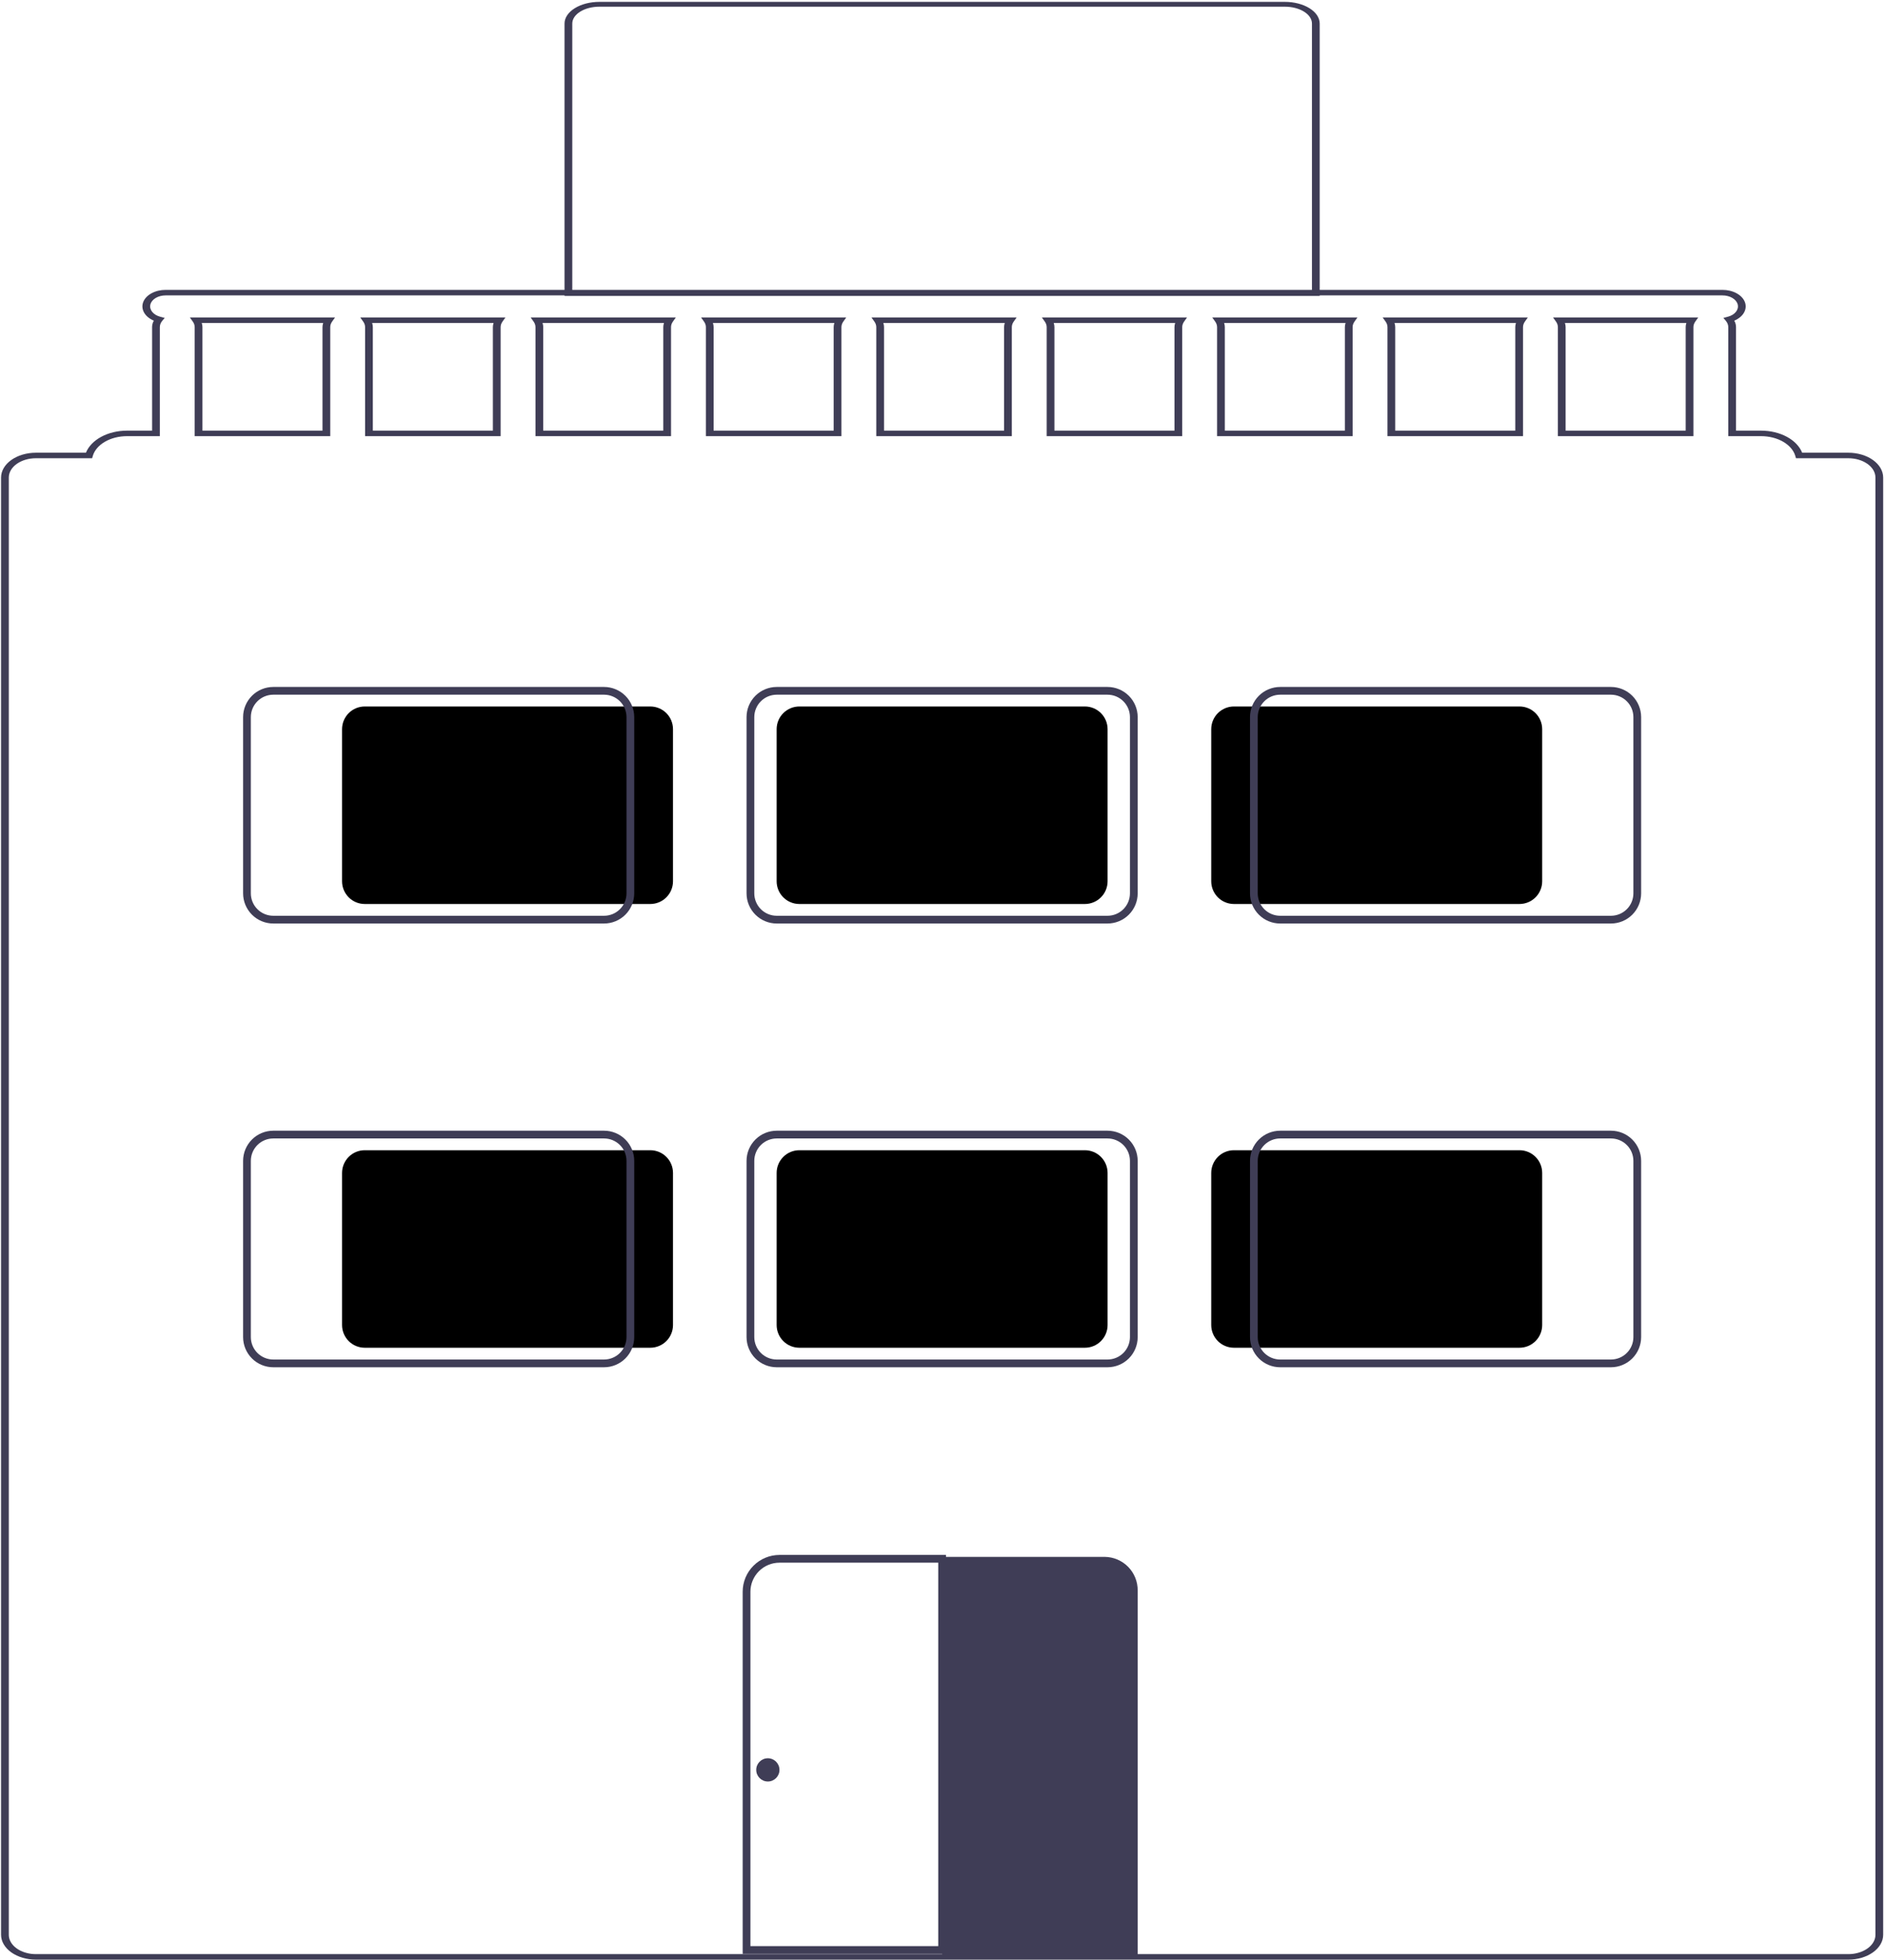 <svg width="487" height="506" viewBox="0 0 487 506" fill="none" xmlns="http://www.w3.org/2000/svg">
<path d="M340.772 76.419H145.772V6.084C145.774 4.599 146.724 3.175 148.411 2.125C150.098 1.074 152.386 0.484 154.772 0.482H331.772C334.158 0.484 336.445 1.074 338.133 2.125C339.82 3.175 340.769 4.599 340.772 6.084V76.419ZM147.772 75.174H338.772V6.084C338.77 4.929 338.031 3.821 336.719 3.005C335.407 2.188 333.628 1.728 331.772 1.727H154.772C152.916 1.728 151.137 2.188 149.824 3.005C148.512 3.821 147.774 4.929 147.772 6.084V75.174Z" fill="#3F3D56"/>
<path d="M49.031 81.976L49.772 83.017C50.1 83.466 50.271 83.964 50.272 84.47V112.62H85.272V84.47C85.272 83.964 85.444 83.466 85.772 83.017L86.512 81.976H49.031ZM83.272 84.47V111.195H52.272V84.47C52.272 84.11 52.212 83.751 52.092 83.401H83.452C83.332 83.751 83.271 84.11 83.272 84.47ZM93.031 81.976L93.772 83.017C94.1 83.466 94.271 83.964 94.272 84.47V112.62H129.272V84.47C129.272 83.964 129.444 83.466 129.772 83.017L130.512 81.976H93.031ZM127.272 84.47V111.195H96.272V84.47C96.272 84.11 96.212 83.751 96.091 83.401H127.452C127.332 83.751 127.271 84.11 127.272 84.47ZM137.031 81.976L137.772 83.017C138.1 83.466 138.271 83.964 138.272 84.47V112.62H173.272V84.47C173.272 83.964 173.444 83.466 173.772 83.017L174.512 81.976H137.031ZM171.272 84.47V111.195H140.272V84.47C140.272 84.11 140.212 83.751 140.091 83.401H171.452C171.332 83.751 171.271 84.11 171.272 84.47ZM181.031 81.976L181.772 83.017C182.1 83.466 182.271 83.964 182.272 84.47V112.62H217.272V84.47C217.272 83.964 217.444 83.466 217.772 83.017L218.512 81.976H181.031ZM215.272 84.47V111.195H184.272V84.47C184.272 84.11 184.212 83.751 184.091 83.401H215.452C215.332 83.751 215.271 84.11 215.272 84.47ZM225.031 81.976L225.772 83.017C226.1 83.466 226.271 83.964 226.272 84.47V112.62H261.272V84.47C261.272 83.964 261.444 83.466 261.772 83.017L262.512 81.976H225.031ZM259.272 84.47V111.195H228.272V84.47C228.272 84.11 228.212 83.751 228.091 83.401H259.452C259.332 83.751 259.271 84.11 259.272 84.47ZM269.031 81.976L269.772 83.017C270.1 83.466 270.271 83.964 270.272 84.47V112.62H305.272V84.47C305.272 83.964 305.444 83.466 305.772 83.017L306.512 81.976H269.031ZM303.272 84.47V111.195H272.272V84.47C272.272 84.11 272.212 83.751 272.091 83.401H303.452C303.332 83.751 303.271 84.11 303.272 84.47ZM313.031 81.976L313.772 83.017C314.1 83.466 314.271 83.964 314.272 84.47V112.62H349.272V84.47C349.272 83.964 349.444 83.466 349.772 83.017L350.512 81.976H313.031ZM347.272 84.47V111.195H316.272V84.47C316.272 84.11 316.212 83.751 316.091 83.401H347.452C347.332 83.751 347.271 84.11 347.272 84.47ZM357.031 81.976L357.772 83.017C358.1 83.466 358.271 83.964 358.272 84.47V112.62H393.272V84.47C393.272 83.964 393.444 83.466 393.772 83.017L394.512 81.976H357.031ZM391.272 84.47V111.195H360.272V84.47C360.272 84.11 360.212 83.751 360.091 83.401H391.452C391.332 83.751 391.271 84.11 391.272 84.47ZM401.031 81.976L401.772 83.017C402.1 83.466 402.271 83.964 402.272 84.47V112.62H437.272V84.47C437.272 83.964 437.444 83.466 437.772 83.017L438.512 81.976H401.031ZM435.272 84.47V111.195H404.272V84.47C404.272 84.11 404.212 83.751 404.091 83.401H435.452C435.332 83.751 435.271 84.11 435.272 84.47ZM401.031 81.976L401.772 83.017C402.1 83.466 402.271 83.964 402.272 84.47V112.62H437.272V84.47C437.272 83.964 437.444 83.466 437.772 83.017L438.512 81.976H401.031ZM435.272 84.47V111.195H404.272V84.47C404.272 84.11 404.212 83.751 404.091 83.401H435.452C435.332 83.751 435.271 84.11 435.272 84.47ZM357.031 81.976L357.772 83.017C358.1 83.466 358.271 83.964 358.272 84.47V112.62H393.272V84.47C393.272 83.964 393.444 83.466 393.772 83.017L394.512 81.976H357.031ZM391.272 84.47V111.195H360.272V84.47C360.272 84.11 360.212 83.751 360.091 83.401H391.452C391.332 83.751 391.271 84.11 391.272 84.47ZM313.031 81.976L313.772 83.017C314.1 83.466 314.271 83.964 314.272 84.47V112.62H349.272V84.47C349.272 83.964 349.444 83.466 349.772 83.017L350.512 81.976H313.031ZM347.272 84.47V111.195H316.272V84.47C316.272 84.11 316.212 83.751 316.091 83.401H347.452C347.332 83.751 347.271 84.11 347.272 84.47ZM269.031 81.976L269.772 83.017C270.1 83.466 270.271 83.964 270.272 84.47V112.62H305.272V84.47C305.272 83.964 305.444 83.466 305.772 83.017L306.512 81.976H269.031ZM303.272 84.47V111.195H272.272V84.47C272.272 84.11 272.212 83.751 272.091 83.401H303.452C303.332 83.751 303.271 84.11 303.272 84.47ZM225.031 81.976L225.772 83.017C226.1 83.466 226.271 83.964 226.272 84.47V112.62H261.272V84.47C261.272 83.964 261.444 83.466 261.772 83.017L262.512 81.976H225.031ZM259.272 84.47V111.195H228.272V84.47C228.272 84.11 228.212 83.751 228.091 83.401H259.452C259.332 83.751 259.271 84.11 259.272 84.47ZM181.031 81.976L181.772 83.017C182.1 83.466 182.271 83.964 182.272 84.47V112.62H217.272V84.47C217.272 83.964 217.444 83.466 217.772 83.017L218.512 81.976H181.031ZM215.272 84.47V111.195H184.272V84.47C184.272 84.11 184.212 83.751 184.091 83.401H215.452C215.332 83.751 215.271 84.11 215.272 84.47ZM137.031 81.976L137.772 83.017C138.1 83.466 138.271 83.964 138.272 84.47V112.62H173.272V84.47C173.272 83.964 173.444 83.466 173.772 83.017L174.512 81.976H137.031ZM171.272 84.47V111.195H140.272V84.47C140.272 84.11 140.212 83.751 140.091 83.401H171.452C171.332 83.751 171.271 84.11 171.272 84.47ZM93.031 81.976L93.772 83.017C94.1 83.466 94.271 83.964 94.272 84.47V112.62H129.272V84.47C129.272 83.964 129.444 83.466 129.772 83.017L130.512 81.976H93.031ZM127.272 84.47V111.195H96.272V84.47C96.272 84.11 96.212 83.751 96.091 83.401H127.452C127.332 83.751 127.271 84.11 127.272 84.47ZM49.031 81.976L49.772 83.017C50.1 83.466 50.271 83.964 50.272 84.47V112.62H85.272V84.47C85.272 83.964 85.444 83.466 85.772 83.017L86.512 81.976H49.031ZM83.272 84.47V111.195H52.272V84.47C52.272 84.11 52.212 83.751 52.092 83.401H83.452C83.332 83.751 83.271 84.11 83.272 84.47ZM401.031 81.976L401.772 83.017C402.1 83.466 402.271 83.964 402.272 84.47V112.62H437.272V84.47C437.272 83.964 437.444 83.466 437.772 83.017L438.512 81.976H401.031ZM435.272 84.47V111.195H404.272V84.47C404.272 84.11 404.212 83.751 404.091 83.401H435.452C435.332 83.751 435.271 84.11 435.272 84.47ZM357.031 81.976L357.772 83.017C358.1 83.466 358.271 83.964 358.272 84.47V112.62H393.272V84.47C393.272 83.964 393.444 83.466 393.772 83.017L394.512 81.976H357.031ZM391.272 84.47V111.195H360.272V84.47C360.272 84.11 360.212 83.751 360.091 83.401H391.452C391.332 83.751 391.271 84.11 391.272 84.47ZM313.031 81.976L313.772 83.017C314.1 83.466 314.271 83.964 314.272 84.47V112.62H349.272V84.47C349.272 83.964 349.444 83.466 349.772 83.017L350.512 81.976H313.031ZM347.272 84.47V111.195H316.272V84.47C316.272 84.11 316.212 83.751 316.091 83.401H347.452C347.332 83.751 347.271 84.11 347.272 84.47ZM269.031 81.976L269.772 83.017C270.1 83.466 270.271 83.964 270.272 84.47V112.62H305.272V84.47C305.272 83.964 305.444 83.466 305.772 83.017L306.512 81.976H269.031ZM303.272 84.47V111.195H272.272V84.47C272.272 84.11 272.212 83.751 272.091 83.401H303.452C303.332 83.751 303.271 84.11 303.272 84.47ZM225.031 81.976L225.772 83.017C226.1 83.466 226.271 83.964 226.272 84.47V112.62H261.272V84.47C261.272 83.964 261.444 83.466 261.772 83.017L262.512 81.976H225.031ZM259.272 84.47V111.195H228.272V84.47C228.272 84.11 228.212 83.751 228.091 83.401H259.452C259.332 83.751 259.271 84.11 259.272 84.47ZM181.031 81.976L181.772 83.017C182.1 83.466 182.271 83.964 182.272 84.47V112.62H217.272V84.47C217.272 83.964 217.444 83.466 217.772 83.017L218.512 81.976H181.031ZM215.272 84.47V111.195H184.272V84.47C184.272 84.11 184.212 83.751 184.091 83.401H215.452C215.332 83.751 215.271 84.11 215.272 84.47ZM137.031 81.976L137.772 83.017C138.1 83.466 138.271 83.964 138.272 84.47V112.62H173.272V84.47C173.272 83.964 173.444 83.466 173.772 83.017L174.512 81.976H137.031ZM171.272 84.47V111.195H140.272V84.47C140.272 84.11 140.212 83.751 140.091 83.401H171.452C171.332 83.751 171.271 84.11 171.272 84.47ZM93.031 81.976L93.772 83.017C94.1 83.466 94.271 83.964 94.272 84.47V112.62H129.272V84.47C129.272 83.964 129.444 83.466 129.772 83.017L130.512 81.976H93.031ZM127.272 84.47V111.195H96.272V84.47C96.272 84.11 96.212 83.751 96.091 83.401H127.452C127.332 83.751 127.271 84.11 127.272 84.47ZM49.031 81.976L49.772 83.017C50.1 83.466 50.271 83.964 50.272 84.47V112.62H85.272V84.47C85.272 83.964 85.444 83.466 85.772 83.017L86.512 81.976H49.031ZM83.272 84.47V111.195H52.272V84.47C52.272 84.11 52.212 83.751 52.092 83.401H83.452C83.332 83.751 83.271 84.11 83.272 84.47ZM401.031 81.976L401.772 83.017C402.1 83.466 402.271 83.964 402.272 84.47V112.62H437.272V84.47C437.272 83.964 437.444 83.466 437.772 83.017L438.512 81.976H401.031ZM435.272 84.47V111.195H404.272V84.47C404.272 84.11 404.212 83.751 404.091 83.401H435.452C435.332 83.751 435.271 84.11 435.272 84.47ZM357.031 81.976L357.772 83.017C358.1 83.466 358.271 83.964 358.272 84.47V112.62H393.272V84.47C393.272 83.964 393.444 83.466 393.772 83.017L394.512 81.976H357.031ZM391.272 84.47V111.195H360.272V84.47C360.272 84.11 360.212 83.751 360.091 83.401H391.452C391.332 83.751 391.271 84.11 391.272 84.47ZM313.031 81.976L313.772 83.017C314.1 83.466 314.271 83.964 314.272 84.47V112.62H349.272V84.47C349.272 83.964 349.444 83.466 349.772 83.017L350.512 81.976H313.031ZM347.272 84.47V111.195H316.272V84.47C316.272 84.11 316.212 83.751 316.091 83.401H347.452C347.332 83.751 347.271 84.11 347.272 84.47ZM269.031 81.976L269.772 83.017C270.1 83.466 270.271 83.964 270.272 84.47V112.62H305.272V84.47C305.272 83.964 305.444 83.466 305.772 83.017L306.512 81.976H269.031ZM303.272 84.47V111.195H272.272V84.47C272.272 84.11 272.212 83.751 272.091 83.401H303.452C303.332 83.751 303.271 84.11 303.272 84.47ZM225.031 81.976L225.772 83.017C226.1 83.466 226.271 83.964 226.272 84.47V112.62H261.272V84.47C261.272 83.964 261.444 83.466 261.772 83.017L262.512 81.976H225.031ZM259.272 84.47V111.195H228.272V84.47C228.272 84.11 228.212 83.751 228.091 83.401H259.452C259.332 83.751 259.271 84.11 259.272 84.47ZM181.031 81.976L181.772 83.017C182.1 83.466 182.271 83.964 182.272 84.47V112.62H217.272V84.47C217.272 83.964 217.444 83.466 217.772 83.017L218.512 81.976H181.031ZM215.272 84.47V111.195H184.272V84.47C184.272 84.11 184.212 83.751 184.091 83.401H215.452C215.332 83.751 215.271 84.11 215.272 84.47ZM137.031 81.976L137.772 83.017C138.1 83.466 138.271 83.964 138.272 84.47V112.62H173.272V84.47C173.272 83.964 173.444 83.466 173.772 83.017L174.512 81.976H137.031ZM171.272 84.47V111.195H140.272V84.47C140.272 84.11 140.212 83.751 140.091 83.401H171.452C171.332 83.751 171.271 84.11 171.272 84.47ZM93.031 81.976L93.772 83.017C94.1 83.466 94.271 83.964 94.272 84.47V112.62H129.272V84.47C129.272 83.964 129.444 83.466 129.772 83.017L130.512 81.976H93.031ZM127.272 84.47V111.195H96.272V84.47C96.272 84.11 96.212 83.751 96.091 83.401H127.452C127.332 83.751 127.271 84.11 127.272 84.47ZM49.031 81.976L49.772 83.017C50.1 83.466 50.271 83.964 50.272 84.47V112.62H85.272V84.47C85.272 83.964 85.444 83.466 85.772 83.017L86.512 81.976H49.031ZM83.272 84.47V111.195H52.272V84.47C52.272 84.11 52.212 83.751 52.092 83.401H83.452C83.332 83.751 83.271 84.11 83.272 84.47ZM401.031 81.976L401.772 83.017C402.1 83.466 402.271 83.964 402.272 84.47V112.62H437.272V84.47C437.272 83.964 437.444 83.466 437.772 83.017L438.512 81.976H401.031ZM435.272 84.47V111.195H404.272V84.47C404.272 84.11 404.212 83.751 404.091 83.401H435.452C435.332 83.751 435.271 84.11 435.272 84.47ZM357.031 81.976L357.772 83.017C358.1 83.466 358.271 83.964 358.272 84.47V112.62H393.272V84.47C393.272 83.964 393.444 83.466 393.772 83.017L394.512 81.976H357.031ZM391.272 84.47V111.195H360.272V84.47C360.272 84.11 360.212 83.751 360.091 83.401H391.452C391.332 83.751 391.271 84.11 391.272 84.47ZM313.031 81.976L313.772 83.017C314.1 83.466 314.271 83.964 314.272 84.47V112.62H349.272V84.47C349.272 83.964 349.444 83.466 349.772 83.017L350.512 81.976H313.031ZM347.272 84.47V111.195H316.272V84.47C316.272 84.11 316.212 83.751 316.091 83.401H347.452C347.332 83.751 347.271 84.11 347.272 84.47ZM269.031 81.976L269.772 83.017C270.1 83.466 270.271 83.964 270.272 84.47V112.62H305.272V84.47C305.272 83.964 305.444 83.466 305.772 83.017L306.512 81.976H269.031ZM303.272 84.47V111.195H272.272V84.47C272.272 84.11 272.212 83.751 272.091 83.401H303.452C303.332 83.751 303.271 84.11 303.272 84.47ZM225.031 81.976L225.772 83.017C226.1 83.466 226.271 83.964 226.272 84.47V112.62H261.272V84.47C261.272 83.964 261.444 83.466 261.772 83.017L262.512 81.976H225.031ZM259.272 84.47V111.195H228.272V84.47C228.272 84.11 228.212 83.751 228.091 83.401H259.452C259.332 83.751 259.271 84.11 259.272 84.47ZM181.031 81.976L181.772 83.017C182.1 83.466 182.271 83.964 182.272 84.47V112.62H217.272V84.47C217.272 83.964 217.444 83.466 217.772 83.017L218.512 81.976H181.031ZM215.272 84.47V111.195H184.272V84.47C184.272 84.11 184.212 83.751 184.091 83.401H215.452C215.332 83.751 215.271 84.11 215.272 84.47ZM137.031 81.976L137.772 83.017C138.1 83.466 138.271 83.964 138.272 84.47V112.62H173.272V84.47C173.272 83.964 173.444 83.466 173.772 83.017L174.512 81.976H137.031ZM171.272 84.47V111.195H140.272V84.47C140.272 84.11 140.212 83.751 140.091 83.401H171.452C171.332 83.751 171.271 84.11 171.272 84.47ZM93.031 81.976L93.772 83.017C94.1 83.466 94.271 83.964 94.272 84.47V112.62H129.272V84.47C129.272 83.964 129.444 83.466 129.772 83.017L130.512 81.976H93.031ZM127.272 84.47V111.195H96.272V84.47C96.272 84.11 96.212 83.751 96.091 83.401H127.452C127.332 83.751 127.271 84.11 127.272 84.47ZM49.031 81.976L49.772 83.017C50.1 83.466 50.271 83.964 50.272 84.47V112.62H85.272V84.47C85.272 83.964 85.444 83.466 85.772 83.017L86.512 81.976H49.031ZM83.272 84.47V111.195H52.272V84.47C52.272 84.11 52.212 83.751 52.092 83.401H83.452C83.332 83.751 83.271 84.11 83.272 84.47ZM401.031 81.976L401.772 83.017C402.1 83.466 402.271 83.964 402.272 84.47V112.62H437.272V84.47C437.272 83.964 437.444 83.466 437.772 83.017L438.512 81.976H401.031ZM435.272 84.47V111.195H404.272V84.47C404.272 84.11 404.212 83.751 404.091 83.401H435.452C435.332 83.751 435.271 84.11 435.272 84.47ZM357.772 83.017C358.1 83.466 358.271 83.964 358.272 84.47V112.62H393.272V84.47C393.272 83.964 393.444 83.466 393.772 83.017L394.512 81.976H357.031L357.772 83.017ZM391.452 83.401C391.332 83.751 391.271 84.11 391.272 84.47V111.195H360.272V84.47C360.272 84.11 360.212 83.751 360.091 83.401H391.452ZM313.772 83.017C314.1 83.466 314.271 83.964 314.272 84.47V112.62H349.272V84.47C349.272 83.964 349.444 83.466 349.772 83.017L350.512 81.976H313.031L313.772 83.017ZM347.452 83.401C347.332 83.751 347.271 84.11 347.272 84.47V111.195H316.272V84.47C316.272 84.11 316.212 83.751 316.091 83.401H347.452ZM269.772 83.017C270.1 83.466 270.271 83.964 270.272 84.47V112.62H305.272V84.47C305.272 83.964 305.444 83.466 305.772 83.017L306.512 81.976H269.031L269.772 83.017ZM303.452 83.401C303.332 83.751 303.271 84.11 303.272 84.47V111.195H272.272V84.47C272.272 84.11 272.212 83.751 272.091 83.401H303.452ZM225.772 83.017C226.1 83.466 226.271 83.964 226.272 84.47V112.62H261.272V84.47C261.272 83.964 261.444 83.466 261.772 83.017L262.512 81.976H225.031L225.772 83.017ZM259.452 83.401C259.332 83.751 259.271 84.11 259.272 84.47V111.195H228.272V84.47C228.272 84.11 228.212 83.751 228.091 83.401H259.452ZM181.772 83.017C182.1 83.466 182.271 83.964 182.272 84.47V112.62H217.272V84.47C217.272 83.964 217.444 83.466 217.772 83.017L218.512 81.976H181.031L181.772 83.017ZM215.452 83.401C215.332 83.751 215.271 84.11 215.272 84.47V111.195H184.272V84.47C184.272 84.11 184.212 83.751 184.091 83.401H215.452ZM137.772 83.017C138.1 83.466 138.271 83.964 138.272 84.47V112.62H173.272V84.47C173.272 83.964 173.444 83.466 173.772 83.017L174.512 81.976H137.031L137.772 83.017ZM171.452 83.401C171.332 83.751 171.271 84.11 171.272 84.47V111.195H140.272V84.47C140.272 84.11 140.212 83.751 140.091 83.401H171.452ZM93.772 83.017C94.1 83.466 94.271 83.964 94.272 84.47V112.62H129.272V84.47C129.272 83.964 129.444 83.466 129.772 83.017L130.512 81.976H93.031L93.772 83.017ZM127.452 83.401C127.332 83.751 127.271 84.11 127.272 84.47V111.195H96.272V84.47C96.272 84.11 96.212 83.751 96.091 83.401H127.452ZM49.772 83.017C50.1 83.466 50.271 83.964 50.272 84.47V112.62H85.272V84.47C85.272 83.964 85.444 83.466 85.772 83.017L86.512 81.976H49.031L49.772 83.017ZM83.452 83.401C83.332 83.751 83.271 84.11 83.272 84.47V111.195H52.272V84.47C52.272 84.11 52.212 83.751 52.092 83.401H83.452ZM401.772 83.017C402.1 83.466 402.271 83.964 402.272 84.47V112.62H437.272V84.47C437.272 83.964 437.444 83.466 437.772 83.017L438.512 81.976H401.031L401.772 83.017ZM435.452 83.401C435.332 83.751 435.271 84.11 435.272 84.47V111.195H404.272V84.47C404.272 84.11 404.212 83.751 404.091 83.401H435.452ZM357.772 83.017C358.1 83.466 358.271 83.964 358.272 84.47V112.62H393.272V84.47C393.272 83.964 393.444 83.466 393.772 83.017L394.512 81.976H357.031L357.772 83.017ZM391.452 83.401C391.332 83.751 391.271 84.11 391.272 84.47V111.195H360.272V84.47C360.272 84.11 360.212 83.751 360.091 83.401H391.452ZM313.772 83.017C314.1 83.466 314.271 83.964 314.272 84.47V112.62H349.272V84.47C349.272 83.964 349.444 83.466 349.772 83.017L350.512 81.976H313.031L313.772 83.017ZM347.452 83.401C347.332 83.751 347.271 84.11 347.272 84.47V111.195H316.272V84.47C316.272 84.11 316.212 83.751 316.091 83.401H347.452ZM269.772 83.017C270.1 83.466 270.271 83.964 270.272 84.47V112.62H305.272V84.47C305.272 83.964 305.444 83.466 305.772 83.017L306.512 81.976H269.031L269.772 83.017ZM303.452 83.401C303.332 83.751 303.271 84.11 303.272 84.47V111.195H272.272V84.47C272.272 84.11 272.212 83.751 272.091 83.401H303.452ZM225.772 83.017C226.1 83.466 226.271 83.964 226.272 84.47V112.62H261.272V84.47C261.272 83.964 261.444 83.466 261.772 83.017L262.512 81.976H225.031L225.772 83.017ZM259.452 83.401C259.332 83.751 259.271 84.11 259.272 84.47V111.195H228.272V84.47C228.272 84.11 228.212 83.751 228.091 83.401H259.452ZM181.772 83.017C182.1 83.466 182.271 83.964 182.272 84.47V112.62H217.272V84.47C217.272 83.964 217.444 83.466 217.772 83.017L218.512 81.976H181.031L181.772 83.017ZM215.452 83.401C215.332 83.751 215.271 84.11 215.272 84.47V111.195H184.272V84.47C184.272 84.11 184.212 83.751 184.091 83.401H215.452ZM137.772 83.017C138.1 83.466 138.271 83.964 138.272 84.47V112.62H173.272V84.47C173.272 83.964 173.444 83.466 173.772 83.017L174.512 81.976H137.031L137.772 83.017ZM171.452 83.401C171.332 83.751 171.271 84.11 171.272 84.47V111.195H140.272V84.47C140.272 84.11 140.212 83.751 140.091 83.401H171.452ZM93.772 83.017C94.1 83.466 94.271 83.964 94.272 84.47V112.62H129.272V84.47C129.272 83.964 129.444 83.466 129.772 83.017L130.512 81.976H93.031L93.772 83.017ZM127.452 83.401C127.332 83.751 127.271 84.11 127.272 84.47V111.195H96.272V84.47C96.272 84.11 96.212 83.751 96.091 83.401H127.452ZM49.772 83.017C50.1 83.466 50.271 83.964 50.272 84.47V112.62H85.272V84.47C85.272 83.964 85.444 83.466 85.772 83.017L86.512 81.976H49.031L49.772 83.017ZM83.452 83.401C83.332 83.751 83.271 84.11 83.272 84.47V111.195H52.272V84.47C52.272 84.11 52.212 83.751 52.092 83.401H83.452ZM477.272 116.896H465.352C464.694 115.256 463.307 113.814 461.398 112.785C459.49 111.757 457.164 111.199 454.772 111.195H448.272V84.47C448.274 83.897 448.121 83.328 447.821 82.796C448.955 82.32 449.837 81.592 450.331 80.724C450.826 79.856 450.906 78.896 450.559 77.992C450.212 77.088 449.458 76.29 448.412 75.723C447.366 75.155 446.087 74.848 444.772 74.85H42.772C41.457 74.848 40.178 75.155 39.132 75.723C38.086 76.29 37.331 77.088 36.984 77.992C36.637 78.896 36.717 79.856 37.212 80.724C37.707 81.592 38.589 82.32 39.722 82.796C39.422 83.328 39.269 83.897 39.272 84.47V111.195H32.772C30.379 111.199 28.053 111.757 26.145 112.785C24.236 113.814 22.849 115.256 22.192 116.896H9.272C6.886 116.898 4.599 117.575 2.912 118.777C1.225 119.979 0.275 121.609 0.272 123.31V499.586C0.277 501.286 1.227 502.915 2.913 504.117C4.6 505.319 6.886 505.996 9.272 506H477.272C479.658 505.998 481.945 505.321 483.632 504.119C485.319 502.916 486.268 501.286 486.272 499.586V123.31C486.268 121.609 485.319 119.979 483.632 118.777C481.945 117.575 479.657 116.898 477.272 116.896ZM484.272 499.586C484.27 500.605 483.831 501.598 483.014 502.434C482.198 503.27 481.042 503.907 479.702 504.261C478.926 504.472 478.102 504.578 477.272 504.575H9.272C8.441 504.578 7.617 504.472 6.841 504.261C5.502 503.907 4.346 503.27 3.529 502.434C2.712 501.598 2.273 500.605 2.272 499.586V123.31C2.274 121.987 3.012 120.719 4.324 119.784C5.636 118.849 7.416 118.323 9.272 118.321H23.792L23.952 117.751C24.372 116.304 25.478 115.005 27.084 114.07C28.69 113.136 30.698 112.624 32.772 112.62H41.272V84.47C41.272 83.891 41.493 83.322 41.912 82.824L42.531 82.09L41.401 81.791C40.518 81.563 39.777 81.12 39.307 80.54C38.837 79.961 38.669 79.282 38.833 78.622C38.996 77.963 39.481 77.367 40.202 76.937C40.922 76.508 41.832 76.273 42.772 76.275H444.772C445.711 76.273 446.621 76.508 447.341 76.937C448.062 77.367 448.547 77.963 448.711 78.622C448.874 79.282 448.706 79.961 448.236 80.54C447.767 81.12 447.025 81.563 446.142 81.791L445.012 82.09L445.631 82.824C446.05 83.321 446.272 83.891 446.272 84.47V112.62H454.772C456.845 112.624 458.853 113.136 460.459 114.07C462.065 115.005 463.171 116.304 463.591 117.751L463.752 118.321H477.272C479.127 118.323 480.907 118.849 482.219 119.784C483.531 120.719 484.27 121.987 484.272 123.31L484.272 499.586ZM49.031 81.976L49.772 83.017C50.1 83.466 50.271 83.964 50.272 84.47V112.62H85.272V84.47C85.272 83.964 85.444 83.466 85.772 83.017L86.512 81.976H49.031ZM83.272 84.47V111.195H52.272V84.47C52.272 84.11 52.212 83.751 52.092 83.401H83.452C83.332 83.751 83.271 84.11 83.272 84.47ZM93.031 81.976L93.772 83.017C94.1 83.466 94.271 83.964 94.272 84.47V112.62H129.272V84.47C129.272 83.964 129.444 83.466 129.772 83.017L130.512 81.976H93.031ZM127.272 84.47V111.195H96.272V84.47C96.272 84.11 96.212 83.751 96.091 83.401H127.452C127.332 83.751 127.271 84.11 127.272 84.47ZM137.031 81.976L137.772 83.017C138.1 83.466 138.271 83.964 138.272 84.47V112.62H173.272V84.47C173.272 83.964 173.444 83.466 173.772 83.017L174.512 81.976H137.031ZM171.272 84.47V111.195H140.272V84.47C140.272 84.11 140.212 83.751 140.091 83.401H171.452C171.332 83.751 171.271 84.11 171.272 84.47ZM181.031 81.976L181.772 83.017C182.1 83.466 182.271 83.964 182.272 84.47V112.62H217.272V84.47C217.272 83.964 217.444 83.466 217.772 83.017L218.512 81.976H181.031ZM215.272 84.47V111.195H184.272V84.47C184.272 84.11 184.212 83.751 184.091 83.401H215.452C215.332 83.751 215.271 84.11 215.272 84.47ZM225.031 81.976L225.772 83.017C226.1 83.466 226.271 83.964 226.272 84.47V112.62H261.272V84.47C261.272 83.964 261.444 83.466 261.772 83.017L262.512 81.976H225.031ZM259.272 84.47V111.195H228.272V84.47C228.272 84.11 228.212 83.751 228.091 83.401H259.452C259.332 83.751 259.271 84.11 259.272 84.47ZM269.031 81.976L269.772 83.017C270.1 83.466 270.271 83.964 270.272 84.47V112.62H305.272V84.47C305.272 83.964 305.444 83.466 305.772 83.017L306.512 81.976H269.031ZM303.272 84.47V111.195H272.272V84.47C272.272 84.11 272.212 83.751 272.091 83.401H303.452C303.332 83.751 303.271 84.11 303.272 84.47ZM313.031 81.976L313.772 83.017C314.1 83.466 314.271 83.964 314.272 84.47V112.62H349.272V84.47C349.272 83.964 349.444 83.466 349.772 83.017L350.512 81.976H313.031ZM347.272 84.47V111.195H316.272V84.47C316.272 84.11 316.212 83.751 316.091 83.401H347.452C347.332 83.751 347.271 84.11 347.272 84.47ZM357.031 81.976L357.772 83.017C358.1 83.466 358.271 83.964 358.272 84.47V112.62H393.272V84.47C393.272 83.964 393.444 83.466 393.772 83.017L394.512 81.976H357.031ZM391.272 84.47V111.195H360.272V84.47C360.272 84.11 360.212 83.751 360.091 83.401H391.452C391.332 83.751 391.271 84.11 391.272 84.47ZM401.031 81.976L401.772 83.017C402.1 83.466 402.271 83.964 402.272 84.47V112.62H437.272V84.47C437.272 83.964 437.444 83.466 437.772 83.017L438.512 81.976H401.031ZM435.272 84.47V111.195H404.272V84.47C404.272 84.11 404.212 83.751 404.091 83.401H435.452C435.332 83.751 435.271 84.11 435.272 84.47ZM49.031 81.976L49.772 83.017C50.1 83.466 50.271 83.964 50.272 84.47V112.62H85.272V84.47C85.272 83.964 85.444 83.466 85.772 83.017L86.512 81.976H49.031ZM83.272 84.47V111.195H52.272V84.47C52.272 84.11 52.212 83.751 52.092 83.401H83.452C83.332 83.751 83.271 84.11 83.272 84.47ZM93.031 81.976L93.772 83.017C94.1 83.466 94.271 83.964 94.272 84.47V112.62H129.272V84.47C129.272 83.964 129.444 83.466 129.772 83.017L130.512 81.976H93.031ZM127.272 84.47V111.195H96.272V84.47C96.272 84.11 96.212 83.751 96.091 83.401H127.452C127.332 83.751 127.271 84.11 127.272 84.47ZM137.031 81.976L137.772 83.017C138.1 83.466 138.271 83.964 138.272 84.47V112.62H173.272V84.47C173.272 83.964 173.444 83.466 173.772 83.017L174.512 81.976H137.031ZM171.272 84.47V111.195H140.272V84.47C140.272 84.11 140.212 83.751 140.091 83.401H171.452C171.332 83.751 171.271 84.11 171.272 84.47ZM181.031 81.976L181.772 83.017C182.1 83.466 182.271 83.964 182.272 84.47V112.62H217.272V84.47C217.272 83.964 217.444 83.466 217.772 83.017L218.512 81.976H181.031ZM215.272 84.47V111.195H184.272V84.47C184.272 84.11 184.212 83.751 184.091 83.401H215.452C215.332 83.751 215.271 84.11 215.272 84.47ZM225.031 81.976L225.772 83.017C226.1 83.466 226.271 83.964 226.272 84.47V112.62H261.272V84.47C261.272 83.964 261.444 83.466 261.772 83.017L262.512 81.976H225.031ZM259.272 84.47V111.195H228.272V84.47C228.272 84.11 228.212 83.751 228.091 83.401H259.452C259.332 83.751 259.271 84.11 259.272 84.47ZM269.031 81.976L269.772 83.017C270.1 83.466 270.271 83.964 270.272 84.47V112.62H305.272V84.47C305.272 83.964 305.444 83.466 305.772 83.017L306.512 81.976H269.031ZM303.272 84.47V111.195H272.272V84.47C272.272 84.11 272.212 83.751 272.091 83.401H303.452C303.332 83.751 303.271 84.11 303.272 84.47ZM313.031 81.976L313.772 83.017C314.1 83.466 314.271 83.964 314.272 84.47V112.62H349.272V84.47C349.272 83.964 349.444 83.466 349.772 83.017L350.512 81.976H313.031ZM347.272 84.47V111.195H316.272V84.47C316.272 84.11 316.212 83.751 316.091 83.401H347.452C347.332 83.751 347.271 84.11 347.272 84.47ZM357.031 81.976L357.772 83.017C358.1 83.466 358.271 83.964 358.272 84.47V112.62H393.272V84.47C393.272 83.964 393.444 83.466 393.772 83.017L394.512 81.976H357.031ZM391.272 84.47V111.195H360.272V84.47C360.272 84.11 360.212 83.751 360.091 83.401H391.452C391.332 83.751 391.271 84.11 391.272 84.47ZM401.031 81.976L401.772 83.017C402.1 83.466 402.271 83.964 402.272 84.47V112.62H437.272V84.47C437.272 83.964 437.444 83.466 437.772 83.017L438.512 81.976H401.031ZM435.272 84.47V111.195H404.272V84.47C404.272 84.11 404.212 83.751 404.091 83.401H435.452C435.332 83.751 435.271 84.11 435.272 84.47ZM49.031 81.976L49.772 83.017C50.1 83.466 50.271 83.964 50.272 84.47V112.62H85.272V84.47C85.272 83.964 85.444 83.466 85.772 83.017L86.512 81.976H49.031ZM83.272 84.47V111.195H52.272V84.47C52.272 84.11 52.212 83.751 52.092 83.401H83.452C83.332 83.751 83.271 84.11 83.272 84.47ZM93.031 81.976L93.772 83.017C94.1 83.466 94.271 83.964 94.272 84.47V112.62H129.272V84.47C129.272 83.964 129.444 83.466 129.772 83.017L130.512 81.976H93.031ZM127.272 84.47V111.195H96.272V84.47C96.272 84.11 96.212 83.751 96.091 83.401H127.452C127.332 83.751 127.271 84.11 127.272 84.47ZM137.031 81.976L137.772 83.017C138.1 83.466 138.271 83.964 138.272 84.47V112.62H173.272V84.47C173.272 83.964 173.444 83.466 173.772 83.017L174.512 81.976H137.031ZM171.272 84.47V111.195H140.272V84.47C140.272 84.11 140.212 83.751 140.091 83.401H171.452C171.332 83.751 171.271 84.11 171.272 84.47ZM181.031 81.976L181.772 83.017C182.1 83.466 182.271 83.964 182.272 84.47V112.62H217.272V84.47C217.272 83.964 217.444 83.466 217.772 83.017L218.512 81.976H181.031ZM215.272 84.47V111.195H184.272V84.47C184.272 84.11 184.212 83.751 184.091 83.401H215.452C215.332 83.751 215.271 84.11 215.272 84.47ZM225.031 81.976L225.772 83.017C226.1 83.466 226.271 83.964 226.272 84.47V112.62H261.272V84.47C261.272 83.964 261.444 83.466 261.772 83.017L262.512 81.976H225.031ZM259.272 84.47V111.195H228.272V84.47C228.272 84.11 228.212 83.751 228.091 83.401H259.452C259.332 83.751 259.271 84.11 259.272 84.47ZM269.031 81.976L269.772 83.017C270.1 83.466 270.271 83.964 270.272 84.47V112.62H305.272V84.47C305.272 83.964 305.444 83.466 305.772 83.017L306.512 81.976H269.031ZM303.272 84.47V111.195H272.272V84.47C272.272 84.11 272.212 83.751 272.091 83.401H303.452C303.332 83.751 303.271 84.11 303.272 84.47ZM313.031 81.976L313.772 83.017C314.1 83.466 314.271 83.964 314.272 84.47V112.62H349.272V84.47C349.272 83.964 349.444 83.466 349.772 83.017L350.512 81.976H313.031ZM347.272 84.47V111.195H316.272V84.47C316.272 84.11 316.212 83.751 316.091 83.401H347.452C347.332 83.751 347.271 84.11 347.272 84.47ZM357.031 81.976L357.772 83.017C358.1 83.466 358.271 83.964 358.272 84.47V112.62H393.272V84.47C393.272 83.964 393.444 83.466 393.772 83.017L394.512 81.976H357.031ZM391.272 84.47V111.195H360.272V84.47C360.272 84.11 360.212 83.751 360.091 83.401H391.452C391.332 83.751 391.271 84.11 391.272 84.47ZM401.031 81.976L401.772 83.017C402.1 83.466 402.271 83.964 402.272 84.47V112.62H437.272V84.47C437.272 83.964 437.444 83.466 437.772 83.017L438.512 81.976H401.031ZM435.272 84.47V111.195H404.272V84.47C404.272 84.11 404.212 83.751 404.091 83.401H435.452C435.332 83.751 435.271 84.11 435.272 84.47ZM49.031 81.976L49.772 83.017C50.1 83.466 50.271 83.964 50.272 84.47V112.62H85.272V84.47C85.272 83.964 85.444 83.466 85.772 83.017L86.512 81.976H49.031ZM83.272 84.47V111.195H52.272V84.47C52.272 84.11 52.212 83.751 52.092 83.401H83.452C83.332 83.751 83.271 84.11 83.272 84.47ZM93.031 81.976L93.772 83.017C94.1 83.466 94.271 83.964 94.272 84.47V112.62H129.272V84.47C129.272 83.964 129.444 83.466 129.772 83.017L130.512 81.976H93.031ZM127.272 84.47V111.195H96.272V84.47C96.272 84.11 96.212 83.751 96.091 83.401H127.452C127.332 83.751 127.271 84.11 127.272 84.47ZM137.031 81.976L137.772 83.017C138.1 83.466 138.271 83.964 138.272 84.47V112.62H173.272V84.47C173.272 83.964 173.444 83.466 173.772 83.017L174.512 81.976H137.031ZM171.272 84.47V111.195H140.272V84.47C140.272 84.11 140.212 83.751 140.091 83.401H171.452C171.332 83.751 171.271 84.11 171.272 84.47ZM181.031 81.976L181.772 83.017C182.1 83.466 182.271 83.964 182.272 84.47V112.62H217.272V84.47C217.272 83.964 217.444 83.466 217.772 83.017L218.512 81.976H181.031ZM215.272 84.47V111.195H184.272V84.47C184.272 84.11 184.212 83.751 184.091 83.401H215.452C215.332 83.751 215.271 84.11 215.272 84.47ZM225.031 81.976L225.772 83.017C226.1 83.466 226.271 83.964 226.272 84.47V112.62H261.272V84.47C261.272 83.964 261.444 83.466 261.772 83.017L262.512 81.976H225.031ZM259.272 84.47V111.195H228.272V84.47C228.272 84.11 228.212 83.751 228.091 83.401H259.452C259.332 83.751 259.271 84.11 259.272 84.47ZM269.031 81.976L269.772 83.017C270.1 83.466 270.271 83.964 270.272 84.47V112.62H305.272V84.47C305.272 83.964 305.444 83.466 305.772 83.017L306.512 81.976H269.031ZM303.272 84.47V111.195H272.272V84.47C272.272 84.11 272.212 83.751 272.091 83.401H303.452C303.332 83.751 303.271 84.11 303.272 84.47ZM313.031 81.976L313.772 83.017C314.1 83.466 314.271 83.964 314.272 84.47V112.62H349.272V84.47C349.272 83.964 349.444 83.466 349.772 83.017L350.512 81.976H313.031ZM347.272 84.47V111.195H316.272V84.47C316.272 84.11 316.212 83.751 316.091 83.401H347.452C347.332 83.751 347.271 84.11 347.272 84.47ZM357.031 81.976L357.772 83.017C358.1 83.466 358.271 83.964 358.272 84.47V112.62H393.272V84.47C393.272 83.964 393.444 83.466 393.772 83.017L394.512 81.976H357.031ZM391.272 84.47V111.195H360.272V84.47C360.272 84.11 360.212 83.751 360.091 83.401H391.452C391.332 83.751 391.271 84.11 391.272 84.47ZM401.031 81.976L401.772 83.017C402.1 83.466 402.271 83.964 402.272 84.47V112.62H437.272V84.47C437.272 83.964 437.444 83.466 437.772 83.017L438.512 81.976H401.031ZM435.272 84.47V111.195H404.272V84.47C404.272 84.11 404.212 83.751 404.091 83.401H435.452C435.332 83.751 435.271 84.11 435.272 84.47Z" fill="#3F3D56"/>
<path d="M167.924 233.419H94.18C92.627 233.417 91.138 232.799 90.04 231.701C88.942 230.603 88.324 229.114 88.322 227.561V188.277C88.324 186.724 88.942 185.235 90.04 184.137C91.138 183.038 92.627 182.421 94.18 182.419H167.924C169.477 182.421 170.966 183.038 172.064 184.137C173.162 185.235 173.78 186.724 173.782 188.277V227.561C173.78 229.114 173.162 230.603 172.064 231.701C170.966 232.799 169.477 233.417 167.924 233.419Z" fill="black"/>
<path d="M280.143 233.419H206.4C204.847 233.417 203.358 232.799 202.26 231.701C201.161 230.603 200.544 229.114 200.542 227.561V188.277C200.544 186.724 201.161 185.235 202.26 184.137C203.358 183.038 204.847 182.421 206.4 182.419H280.143C281.696 182.421 283.185 183.038 284.284 184.137C285.382 185.235 286 186.724 286.001 188.277V227.561C286 229.114 285.382 230.603 284.284 231.701C283.185 232.799 281.696 233.417 280.143 233.419Z" fill="black"/>
<path d="M392.363 233.419H318.62C317.066 233.417 315.577 232.799 314.479 231.701C313.381 230.603 312.763 229.114 312.761 227.561V188.277C312.763 186.724 313.381 185.235 314.479 184.137C315.577 183.038 317.066 182.421 318.62 182.419H392.363C393.916 182.421 395.405 183.038 396.503 184.137C397.601 185.235 398.219 186.724 398.221 188.277V227.561C398.219 229.114 397.601 230.603 396.503 231.701C395.405 232.799 393.916 233.417 392.363 233.419Z" fill="black"/>
<path d="M167.924 348H94.18C92.627 347.998 91.138 347.381 90.04 346.282C88.942 345.184 88.324 343.695 88.322 342.142V302.858C88.324 301.305 88.942 299.816 90.04 298.718C91.138 297.619 92.627 297.002 94.18 297H167.924C169.477 297.002 170.966 297.619 172.064 298.718C173.162 299.816 173.78 301.305 173.782 302.858V342.142C173.78 343.695 173.162 345.184 172.064 346.282C170.966 347.381 169.477 347.998 167.924 348Z" fill="black"/>
<path d="M280.143 348H206.4C204.847 347.998 203.358 347.381 202.26 346.282C201.161 345.184 200.544 343.695 200.542 342.142V302.858C200.544 301.305 201.161 299.816 202.26 298.718C203.358 297.619 204.847 297.002 206.4 297H280.143C281.696 297.002 283.185 297.619 284.284 298.718C285.382 299.816 286 301.305 286.001 302.858V342.142C286 343.695 285.382 345.184 284.284 346.282C283.185 347.381 281.696 347.998 280.143 348Z" fill="black"/>
<path d="M392.363 348H318.62C317.066 347.998 315.577 347.381 314.479 346.282C313.381 345.184 312.763 343.695 312.761 342.142V302.858C312.763 301.305 313.381 299.816 314.479 298.718C315.577 297.619 317.066 297.002 318.62 297H392.363C393.916 297.002 395.405 297.619 396.503 298.718C397.601 299.816 398.219 301.305 398.221 302.858V342.142C398.219 343.695 397.601 345.184 396.503 346.282C395.405 347.381 393.916 347.998 392.363 348Z" fill="black"/>
<path d="M155.985 238.459H70.558C68.493 238.457 66.514 237.636 65.055 236.176C63.595 234.716 62.774 232.737 62.772 230.673V185.165C62.774 183.101 63.595 181.122 65.055 179.662C66.514 178.202 68.493 177.381 70.558 177.378H155.985C158.05 177.381 160.029 178.202 161.488 179.662C162.948 181.121 163.769 183.101 163.772 185.165V230.673C163.769 232.737 162.948 234.716 161.488 236.176C160.029 237.636 158.05 238.457 155.985 238.459ZM70.558 179.378C69.024 179.38 67.553 179.99 66.468 181.075C65.383 182.16 64.773 183.631 64.772 185.165V230.673C64.773 232.207 65.383 233.678 66.468 234.763C67.553 235.847 69.024 236.458 70.558 236.459H155.985C157.519 236.458 158.99 235.848 160.075 234.763C161.16 233.678 161.77 232.207 161.772 230.673V185.165C161.77 183.631 161.16 182.16 160.075 181.075C158.99 179.99 157.519 179.38 155.985 179.378H70.558Z" fill="#3F3D56"/>
<path d="M285.985 238.459H200.558C198.494 238.457 196.514 237.636 195.055 236.176C193.595 234.716 192.774 232.737 192.772 230.673V185.165C192.774 183.101 193.595 181.121 195.055 179.662C196.514 178.202 198.494 177.381 200.558 177.378H285.985C288.05 177.381 290.029 178.202 291.489 179.662C292.948 181.121 293.769 183.101 293.772 185.165V230.673C293.769 232.737 292.948 234.716 291.489 236.176C290.029 237.636 288.05 238.457 285.985 238.459ZM200.558 179.378C199.024 179.38 197.553 179.99 196.468 181.075C195.383 182.16 194.773 183.631 194.772 185.165V230.673C194.773 232.207 195.383 233.678 196.468 234.763C197.553 235.848 199.024 236.458 200.558 236.459H285.985C287.519 236.458 288.99 235.848 290.075 234.763C291.16 233.678 291.77 232.207 291.772 230.673V185.165C291.77 183.631 291.16 182.16 290.075 181.075C288.99 179.99 287.519 179.38 285.985 179.378H200.558Z" fill="#3F3D56"/>
<path d="M415.985 238.459H330.558C328.494 238.457 326.514 237.636 325.055 236.176C323.595 234.716 322.774 232.737 322.772 230.673V185.165C322.774 183.101 323.595 181.121 325.055 179.662C326.514 178.202 328.494 177.381 330.558 177.378H415.985C418.05 177.381 420.029 178.202 421.489 179.662C422.948 181.121 423.769 183.101 423.772 185.165V230.673C423.769 232.737 422.948 234.716 421.489 236.176C420.029 237.636 418.05 238.457 415.985 238.459ZM330.558 179.378C329.024 179.38 327.553 179.99 326.468 181.075C325.383 182.16 324.773 183.631 324.772 185.165V230.673C324.773 232.207 325.383 233.678 326.468 234.763C327.553 235.848 329.024 236.458 330.558 236.459H415.985C417.519 236.458 418.99 235.848 420.075 234.763C421.16 233.678 421.77 232.207 421.772 230.673V185.165C421.77 183.631 421.16 182.16 420.075 181.075C418.99 179.99 417.519 179.38 415.985 179.378H330.558Z" fill="#3F3D56"/>
<path d="M155.985 353.041H70.558C68.493 353.038 66.514 352.217 65.055 350.757C63.595 349.297 62.774 347.318 62.772 345.254V299.746C62.774 297.682 63.595 295.703 65.055 294.243C66.514 292.783 68.493 291.962 70.558 291.959H155.985C158.05 291.962 160.029 292.783 161.488 294.243C162.948 295.702 163.769 297.682 163.772 299.746V345.254C163.769 347.318 162.948 349.297 161.488 350.757C160.029 352.217 158.05 353.038 155.985 353.041ZM70.558 293.959C69.024 293.961 67.553 294.571 66.468 295.656C65.383 296.741 64.773 298.212 64.772 299.746V345.254C64.773 346.788 65.383 348.259 66.468 349.344C67.553 350.429 69.024 351.039 70.558 351.041H155.985C157.519 351.039 158.99 350.429 160.075 349.344C161.16 348.259 161.77 346.788 161.772 345.254V299.746C161.77 298.212 161.16 296.741 160.075 295.656C158.99 294.571 157.519 293.961 155.985 293.959H70.558Z" fill="#3F3D56"/>
<path d="M285.985 353.041H200.558C198.494 353.038 196.514 352.217 195.055 350.757C193.595 349.297 192.774 347.318 192.772 345.254V299.746C192.774 297.682 193.595 295.702 195.055 294.243C196.514 292.783 198.494 291.962 200.558 291.959H285.985C288.05 291.962 290.029 292.783 291.489 294.243C292.948 295.702 293.769 297.682 293.772 299.746V345.254C293.769 347.318 292.948 349.297 291.489 350.757C290.029 352.217 288.05 353.038 285.985 353.041ZM200.558 293.959C199.024 293.961 197.553 294.571 196.468 295.656C195.383 296.741 194.773 298.212 194.772 299.746V345.254C194.773 346.788 195.383 348.259 196.468 349.344C197.553 350.429 199.024 351.039 200.558 351.041H285.985C287.519 351.039 288.99 350.429 290.075 349.344C291.16 348.259 291.77 346.788 291.772 345.254V299.746C291.77 298.212 291.16 296.741 290.075 295.656C288.99 294.571 287.519 293.961 285.985 293.959H200.558Z" fill="#3F3D56"/>
<path d="M415.985 353.041H330.558C328.494 353.038 326.514 352.217 325.055 350.757C323.595 349.297 322.774 347.318 322.772 345.254V299.746C322.774 297.682 323.595 295.702 325.055 294.243C326.514 292.783 328.494 291.962 330.558 291.959H415.985C418.05 291.962 420.029 292.783 421.489 294.243C422.948 295.702 423.769 297.682 423.772 299.746V345.254C423.769 347.318 422.948 349.297 421.489 350.757C420.029 352.217 418.05 353.038 415.985 353.041ZM330.558 293.959C329.024 293.961 327.553 294.571 326.468 295.656C325.383 296.741 324.773 298.212 324.772 299.746V345.254C324.773 346.788 325.383 348.259 326.468 349.344C327.553 350.429 329.024 351.039 330.558 351.041H415.985C417.519 351.039 418.99 350.429 420.075 349.344C421.16 348.259 421.77 346.788 421.772 345.254V299.746C421.77 298.212 421.16 296.741 420.075 295.656C418.99 294.571 417.519 293.961 415.985 293.959H330.558Z" fill="#3F3D56"/>
<path d="M293.772 410.71C293.799 408.428 292.919 406.229 291.325 404.595C289.731 402.962 287.554 402.028 285.272 402H243.272V505.5H293.772V410.71Z" fill="#3F3D56"/>
<path d="M244.272 504.5H191.772V411C191.775 408.481 192.776 406.067 194.557 404.286C196.338 402.505 198.753 401.503 201.272 401.5H244.272V504.5ZM193.772 502.5H242.272V403.5H201.272C199.283 403.502 197.377 404.293 195.971 405.699C194.565 407.105 193.774 409.012 193.772 411V502.5Z" fill="#3F3D56"/>
<path d="M198.272 460C199.928 460 201.272 458.657 201.272 457C201.272 455.343 199.928 454 198.272 454C196.615 454 195.272 455.343 195.272 457C195.272 458.657 196.615 460 198.272 460Z" fill="#3F3D56"/>
</svg>
